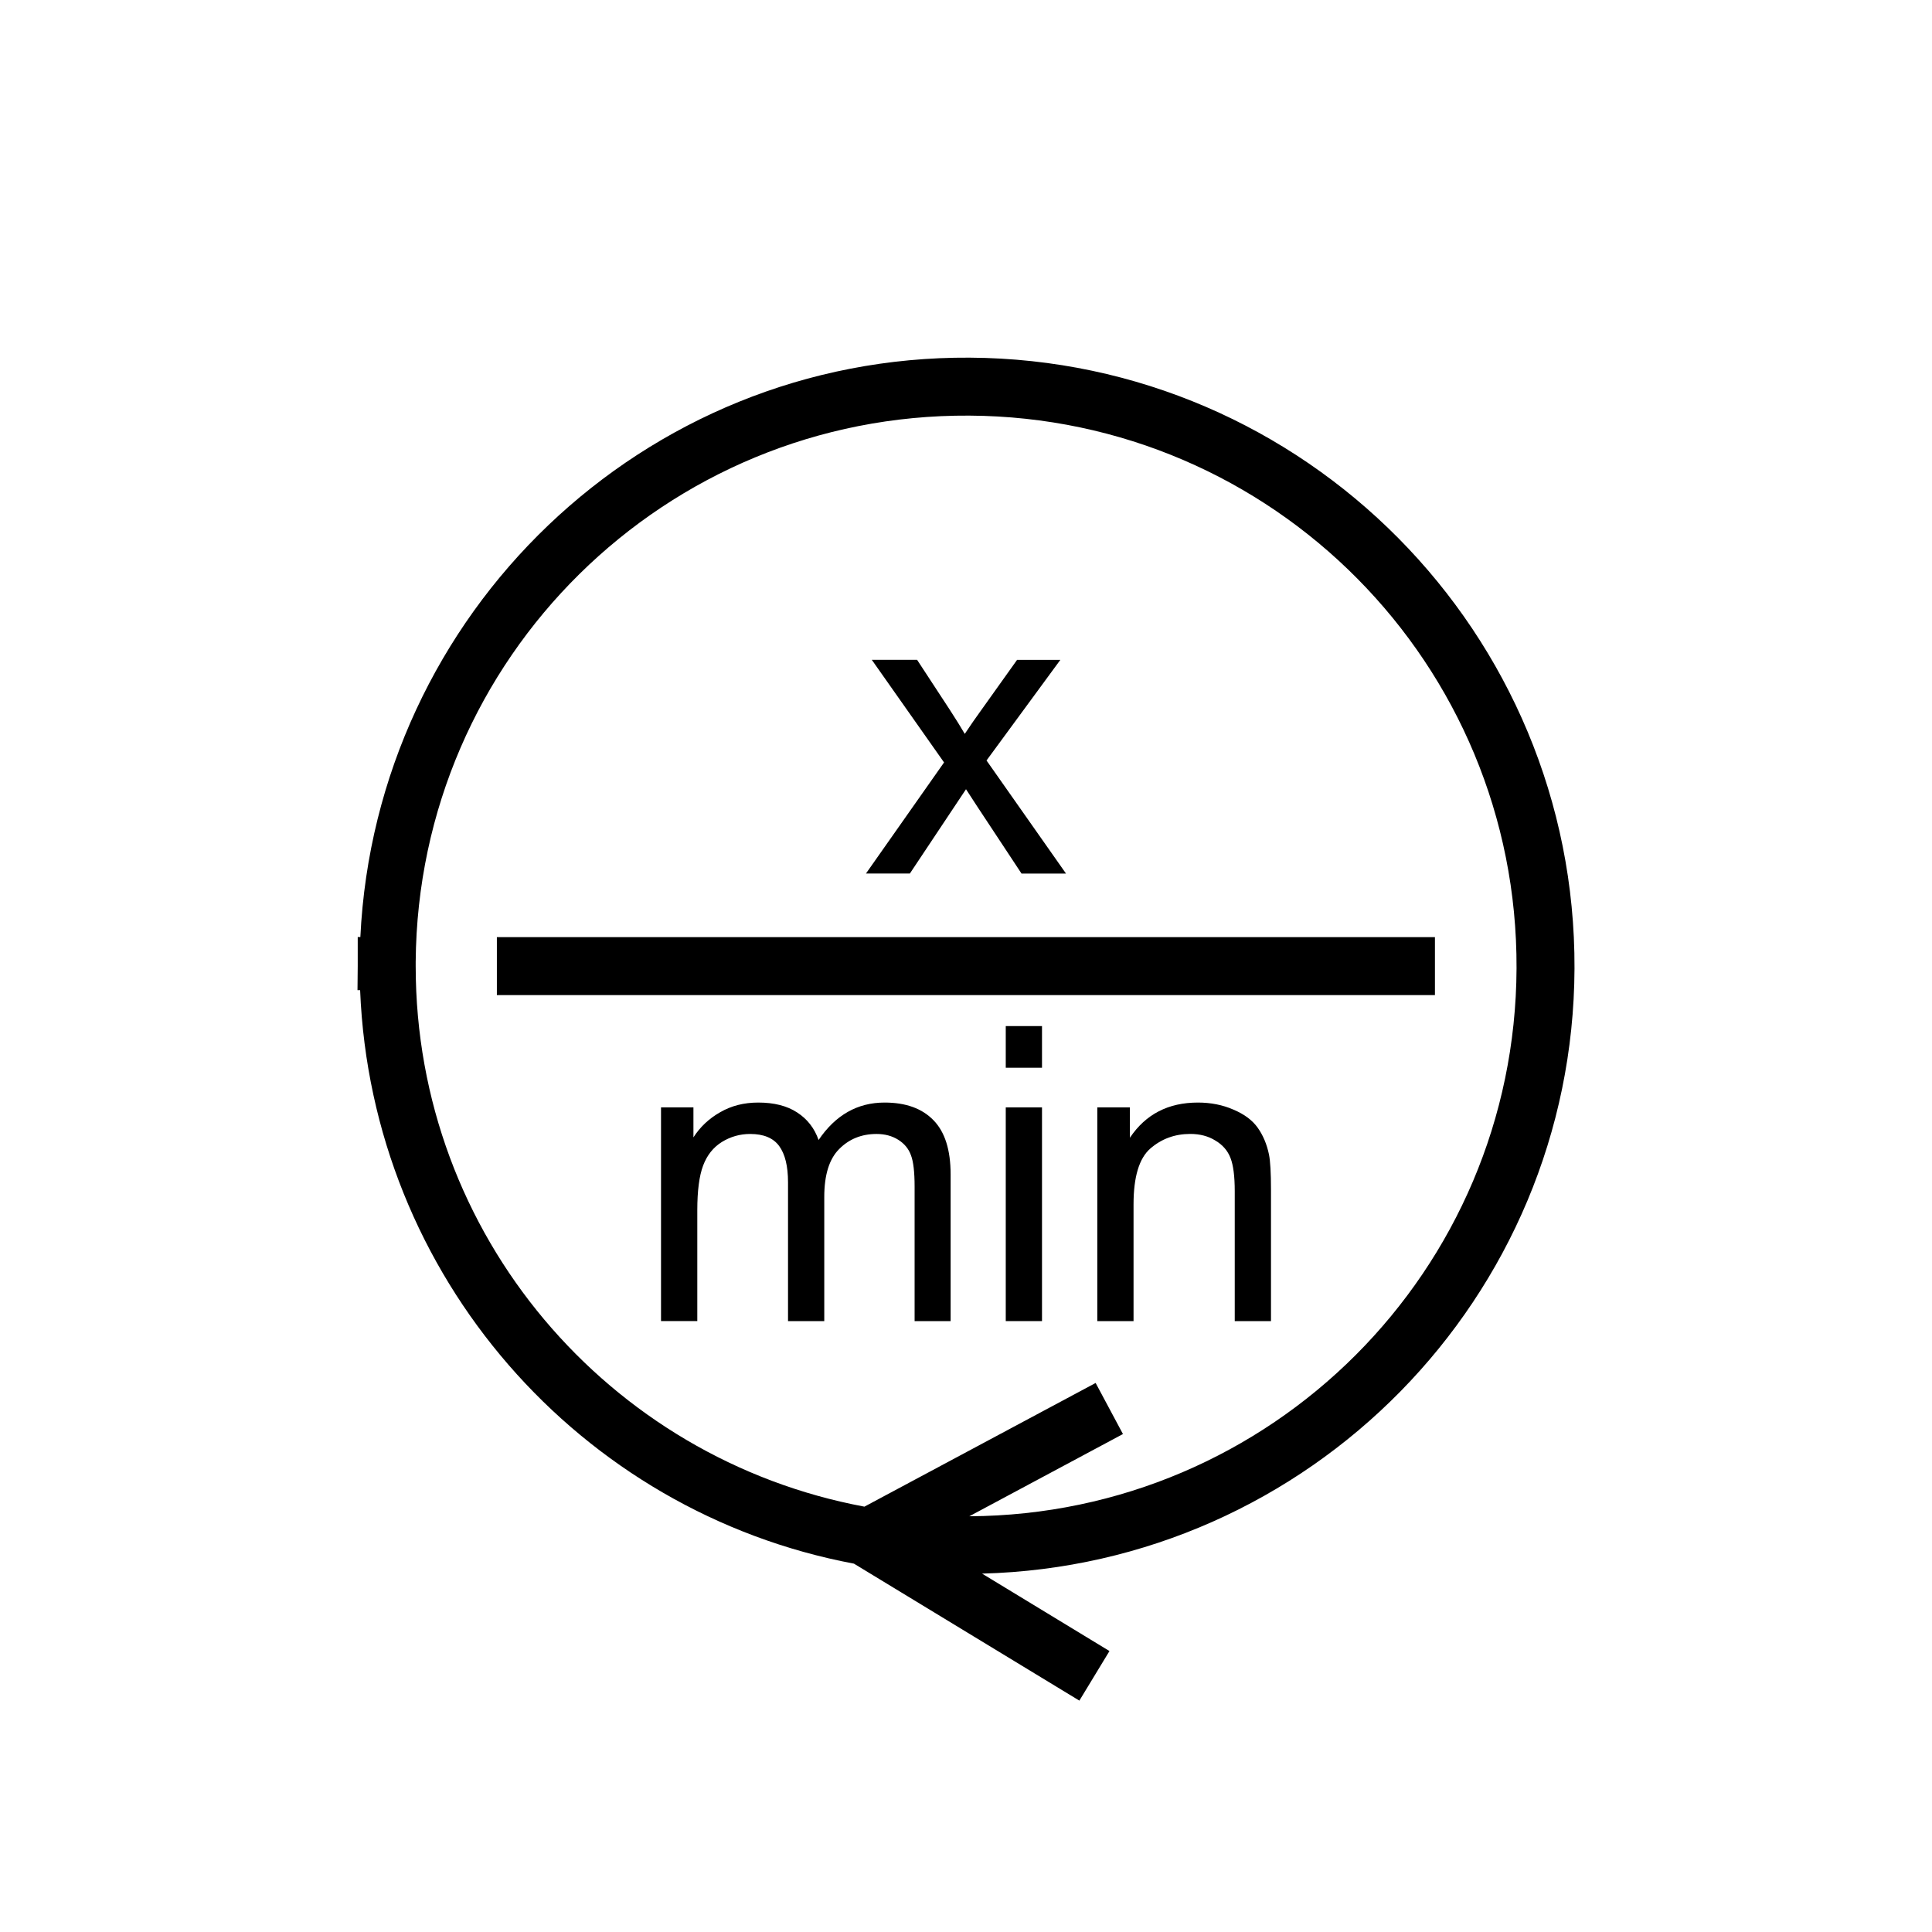 <?xml version="1.0" encoding="UTF-8" standalone="no"?>
<!-- Created with Inkscape (http://www.inkscape.org/) -->

<svg
   xmlns:dc="http://purl.org/dc/elements/1.1/"
   xmlns:cc="http://creativecommons.org/ns#"
   xmlns:rdf="http://www.w3.org/1999/02/22-rdf-syntax-ns#"
   xmlns:svg="http://www.w3.org/2000/svg"
   xmlns="http://www.w3.org/2000/svg"
   xmlns:sodipodi="http://sodipodi.sourceforge.net/DTD/sodipodi-0.dtd"
   xmlns:inkscape="http://www.inkscape.org/namespaces/inkscape"
   width="50"
   height="50"
   viewBox="0 0 50 50"
   id="svg2"
   version="1.1"
   inkscape:version="0.92.4 (5da689c313, 2019-01-14)"
   sodipodi:docname="DIN0448_Umdrehung_je_Minute.svg"
   inkscape:export-filename="P:\Files\Axialis\Library\Baldwin\Inkscape-png-export\DIN0448_Umdrehung_je_Minute.png"
   inkscape:export-xdpi="92.160004"
   inkscape:export-ydpi="92.160004">
  <defs
     id="defs4">
    <marker
       inkscape:stockid="Arrow1Lend"
       orient="auto"
       refY="0"
       refX="0"
       id="Arrow1Lend"
       style="overflow:visible"
       inkscape:isstock="true">
      <path
         id="path4794"
         d="M 0,0 5,-5 -12.5,0 5,5 Z"
         style="fill:#cd0000;fill-opacity:1;fill-rule:evenodd;stroke:#000000;stroke-width:1pt;stroke-opacity:1"
         transform="matrix(-0.8,0,0,-0.8,-10,0)"
         inkscape:connector-curvature="0" />
    </marker>
    <marker
       inkscape:stockid="Arrow1Lstart"
       orient="auto"
       refY="0"
       refX="0"
       id="Arrow1Lstart"
       style="overflow:visible"
       inkscape:isstock="true">
      <path
         id="path4791"
         d="M 0,0 5,-5 -12.5,0 5,5 Z"
         style="fill:#cd0000;fill-opacity:1;fill-rule:evenodd;stroke:#000000;stroke-width:1pt;stroke-opacity:1"
         transform="matrix(0.8,0,0,0.8,10,0)"
         inkscape:connector-curvature="0" />
    </marker>
    <marker
       inkscape:stockid="DiamondLend"
       orient="auto"
       refY="0"
       refX="0"
       id="DiamondLend"
       style="overflow:visible"
       inkscape:isstock="true">
      <path
         id="path4888"
         d="M 0,-7.071 -7.071,0 0,7.071 7.071,0 Z"
         style="fill:#000000;fill-opacity:1;fill-rule:evenodd;stroke:#000000;stroke-width:1pt;stroke-opacity:1"
         transform="matrix(0.8,0,0,0.8,-5.6,0)"
         inkscape:connector-curvature="0" />
    </marker>
    <marker
       inkscape:stockid="DiamondLstart"
       orient="auto"
       refY="0"
       refX="0"
       id="DiamondLstart"
       style="overflow:visible"
       inkscape:isstock="true">
      <path
         id="path4879"
         d="M 0,-7.071 -7.071,0 0,7.071 7.071,0 Z"
         style="fill:#000000;fill-opacity:1;fill-rule:evenodd;stroke:#000000;stroke-width:1pt;stroke-opacity:1"
         transform="matrix(0.8,0,0,0.8,5.6,0)"
         inkscape:connector-curvature="0" />
    </marker>
  </defs>
  <sodipodi:namedview
     id="base"
     pagecolor="#ffffff"
     bordercolor="#666666"
     borderopacity="1.0"
     inkscape:pageopacity="0.0"
     inkscape:pageshadow="2"
     inkscape:zoom="9.7209677"
     inkscape:cx="-16.900656"
     inkscape:cy="23.323417"
     inkscape:document-units="px"
     inkscape:current-layer="layer1"
     showgrid="true"
     units="px"
     showborder="true"
     borderlayer="false"
     inkscape:showpageshadow="true"
     inkscape:window-width="1550"
     inkscape:window-height="1011"
     inkscape:window-x="355"
     inkscape:window-y="0"
     inkscape:window-maximized="0"
     inkscape:snap-grids="false"
     inkscape:snap-to-guides="false">
    <inkscape:grid
       type="xygrid"
       id="grid19132" />
  </sodipodi:namedview>
  <g
     inkscape:label="Ebene 1"
     inkscape:groupmode="layer"
     id="layer1"
     transform="translate(0,-1002.362)">
    <path
       style="color:#000000;font-style:normal;font-variant:normal;font-weight:normal;font-stretch:normal;font-size:medium;line-height:normal;font-family:sans-serif;font-variant-ligatures:normal;font-variant-position:normal;font-variant-caps:normal;font-variant-numeric:normal;font-variant-alternates:normal;font-feature-settings:normal;text-indent:0;text-align:start;text-decoration:none;text-decoration-line:none;text-decoration-style:solid;text-decoration-color:#000000;letter-spacing:normal;word-spacing:normal;text-transform:none;writing-mode:lr-tb;direction:ltr;text-orientation:mixed;dominant-baseline:auto;baseline-shift:baseline;text-anchor:start;white-space:normal;shape-padding:0;clip-rule:nonzero;display:inline;overflow:visible;visibility:visible;opacity:1;isolation:auto;mix-blend-mode:normal;color-interpolation:sRGB;color-interpolation-filters:linearRGB;solid-color:#000000;solid-opacity:1;vector-effect:none;fill:#000000;fill-opacity:1;fill-rule:nonzero;stroke:none;stroke-width:1.5;stroke-linecap:square;stroke-linejoin:miter;stroke-miterlimit:6.1;stroke-dasharray:none;stroke-dashoffset:0;stroke-opacity:1;color-rendering:auto;image-rendering:auto;shape-rendering:auto;text-rendering:auto;enable-background:accumulate"
       d="M 25.098,9.256 C 16.637,9.205 9.729,15.874 9.326,24.25 H 9.258 V 24.875 25 l -0.006,0.625 h 0.068 C 9.617,33.032 15.009,39.135 22.1,40.467 l 5.834,3.545 0.779,-1.283 -3.297,-2.004 c 8.468,-0.222 15.298,-7.136 15.332,-15.66 0.035,-8.675 -6.976,-15.757 -15.65,-15.809 z m -0.01,1.5 c 7.865,0.047 14.192,6.438 14.16,14.303 -0.031,7.827 -6.349,14.137 -14.162,14.182 L 29.062,37.113 28.355,35.791 22.371,38.992 C 15.756,37.758 10.758,31.974 10.758,25 v -0.113 c 0.063,-7.865 6.465,-14.178 14.33,-14.131 z"
       transform="translate(0,1002.362)"
       id="path11334"
       inkscape:connector-curvature="0" />
    <path
       style="color:#000000;font-style:normal;font-variant:normal;font-weight:normal;font-stretch:normal;font-size:medium;line-height:normal;font-family:sans-serif;font-variant-ligatures:normal;font-variant-position:normal;font-variant-caps:normal;font-variant-numeric:normal;font-variant-alternates:normal;font-feature-settings:normal;text-indent:0;text-align:start;text-decoration:none;text-decoration-line:none;text-decoration-style:solid;text-decoration-color:#000000;letter-spacing:normal;word-spacing:normal;text-transform:none;writing-mode:lr-tb;direction:ltr;text-orientation:mixed;dominant-baseline:auto;baseline-shift:baseline;text-anchor:start;white-space:normal;shape-padding:0;clip-rule:nonzero;display:inline;overflow:visible;visibility:visible;opacity:1;isolation:auto;mix-blend-mode:normal;color-interpolation:sRGB;color-interpolation-filters:linearRGB;solid-color:#000000;solid-opacity:1;vector-effect:none;fill:#000000;fill-opacity:1;fill-rule:evenodd;stroke:none;stroke-width:1.5;stroke-linecap:butt;stroke-linejoin:miter;stroke-miterlimit:4;stroke-dasharray:none;stroke-dashoffset:0;stroke-opacity:1;color-rendering:auto;image-rendering:auto;shape-rendering:auto;text-rendering:auto;enable-background:accumulate"
       d="m 12.859,1026.615 v 1.5 h 24.277 v -1.5 z"
       id="path12755"
       inkscape:connector-curvature="0" />
    <g
       aria-label="x"
       style="font-style:normal;font-variant:normal;font-weight:normal;font-stretch:normal;font-size:10.667px;line-height:125%;font-family:Arial;-inkscape-font-specification:'Arial, Normal';font-variant-ligatures:normal;font-variant-caps:normal;font-variant-numeric:normal;font-feature-settings:normal;text-align:start;letter-spacing:0px;word-spacing:0px;writing-mode:lr-tb;text-anchor:start;fill:#000000;fill-opacity:1;stroke:none;stroke-width:1px;stroke-linecap:butt;stroke-linejoin:miter;stroke-opacity:1"
       id="text12759">
      <path
         d="m 22.411,1024.969 2.021,-2.875 -1.87,-2.656 h 1.172 l 0.849,1.297 q 0.24,0.37 0.385,0.62 0.229,-0.344 0.422,-0.609 l 0.932,-1.307 h 1.12 l -1.911,2.604 2.057,2.927 h -1.151 l -1.135,-1.719 -0.302,-0.464 -1.453,2.182 z"
         style="font-style:normal;font-variant:normal;font-weight:normal;font-stretch:normal;font-size:10.667px;font-family:Arial;-inkscape-font-specification:'Arial, Normal';font-variant-ligatures:normal;font-variant-caps:normal;font-variant-numeric:normal;font-feature-settings:normal;text-align:start;writing-mode:lr-tb;text-anchor:start;stroke-width:1px"
         id="path12785"
         inkscape:connector-curvature="0" />
    </g>
    <g
       aria-label="min"
       style="font-style:normal;font-variant:normal;font-weight:normal;font-stretch:normal;font-size:10.667px;line-height:125%;font-family:Arial;-inkscape-font-specification:'Arial, Normal';font-variant-ligatures:normal;font-variant-caps:normal;font-variant-numeric:normal;font-feature-settings:normal;text-align:start;letter-spacing:0px;word-spacing:0px;writing-mode:lr-tb;text-anchor:start;fill:#000000;fill-opacity:1;stroke:none;stroke-width:1px;stroke-linecap:butt;stroke-linejoin:miter;stroke-opacity:1"
       id="text12759-9">
      <path
         d="m 17.107,1036.552 v -5.531 h 0.839 v 0.776 q 0.26,-0.406 0.693,-0.651 0.432,-0.25 0.984,-0.25 0.615,0 1.005,0.255 0.396,0.255 0.557,0.714 0.656,-0.969 1.708,-0.969 0.823,0 1.266,0.458 0.443,0.453 0.443,1.401 v 3.797 h -0.932 v -3.484 q 0,-0.562 -0.094,-0.807 -0.089,-0.25 -0.328,-0.401 -0.24,-0.151 -0.562,-0.151 -0.583,0 -0.969,0.391 -0.385,0.385 -0.385,1.24 v 3.213 h -0.938 v -3.594 q 0,-0.625 -0.229,-0.938 -0.229,-0.312 -0.75,-0.312 -0.396,0 -0.734,0.208 -0.333,0.208 -0.484,0.609 -0.151,0.401 -0.151,1.156 v 2.87 z"
         style="font-style:normal;font-variant:normal;font-weight:normal;font-stretch:normal;font-size:10.667px;font-family:Arial;-inkscape-font-specification:'Arial, Normal';font-variant-ligatures:normal;font-variant-caps:normal;font-variant-numeric:normal;font-feature-settings:normal;text-align:start;writing-mode:lr-tb;text-anchor:start;stroke-width:1px"
         id="path12788"
         inkscape:connector-curvature="0" />
      <path
         d="m 26.029,1029.995 v -1.078 h 0.938 v 1.078 z m 0,6.557 v -5.531 h 0.938 v 5.531 z"
         style="font-style:normal;font-variant:normal;font-weight:normal;font-stretch:normal;font-size:10.667px;font-family:Arial;-inkscape-font-specification:'Arial, Normal';font-variant-ligatures:normal;font-variant-caps:normal;font-variant-numeric:normal;font-feature-settings:normal;text-align:start;writing-mode:lr-tb;text-anchor:start;stroke-width:1px"
         id="path12790"
         inkscape:connector-curvature="0" />
      <path
         d="m 28.398,1036.552 v -5.531 h 0.844 v 0.786 q 0.609,-0.911 1.76,-0.911 0.5,0 0.917,0.182 0.422,0.177 0.63,0.469 0.208,0.292 0.292,0.693 0.052,0.261 0.052,0.911 v 3.401 h -0.938 v -3.365 q 0,-0.573 -0.109,-0.854 -0.109,-0.286 -0.391,-0.453 -0.276,-0.172 -0.651,-0.172 -0.599,0 -1.036,0.38 -0.432,0.38 -0.432,1.443 v 3.021 z"
         style="font-style:normal;font-variant:normal;font-weight:normal;font-stretch:normal;font-size:10.667px;font-family:Arial;-inkscape-font-specification:'Arial, Normal';font-variant-ligatures:normal;font-variant-caps:normal;font-variant-numeric:normal;font-feature-settings:normal;text-align:start;writing-mode:lr-tb;text-anchor:start;stroke-width:1px"
         id="path12792"
         inkscape:connector-curvature="0" />
    </g>
  </g>
</svg>
